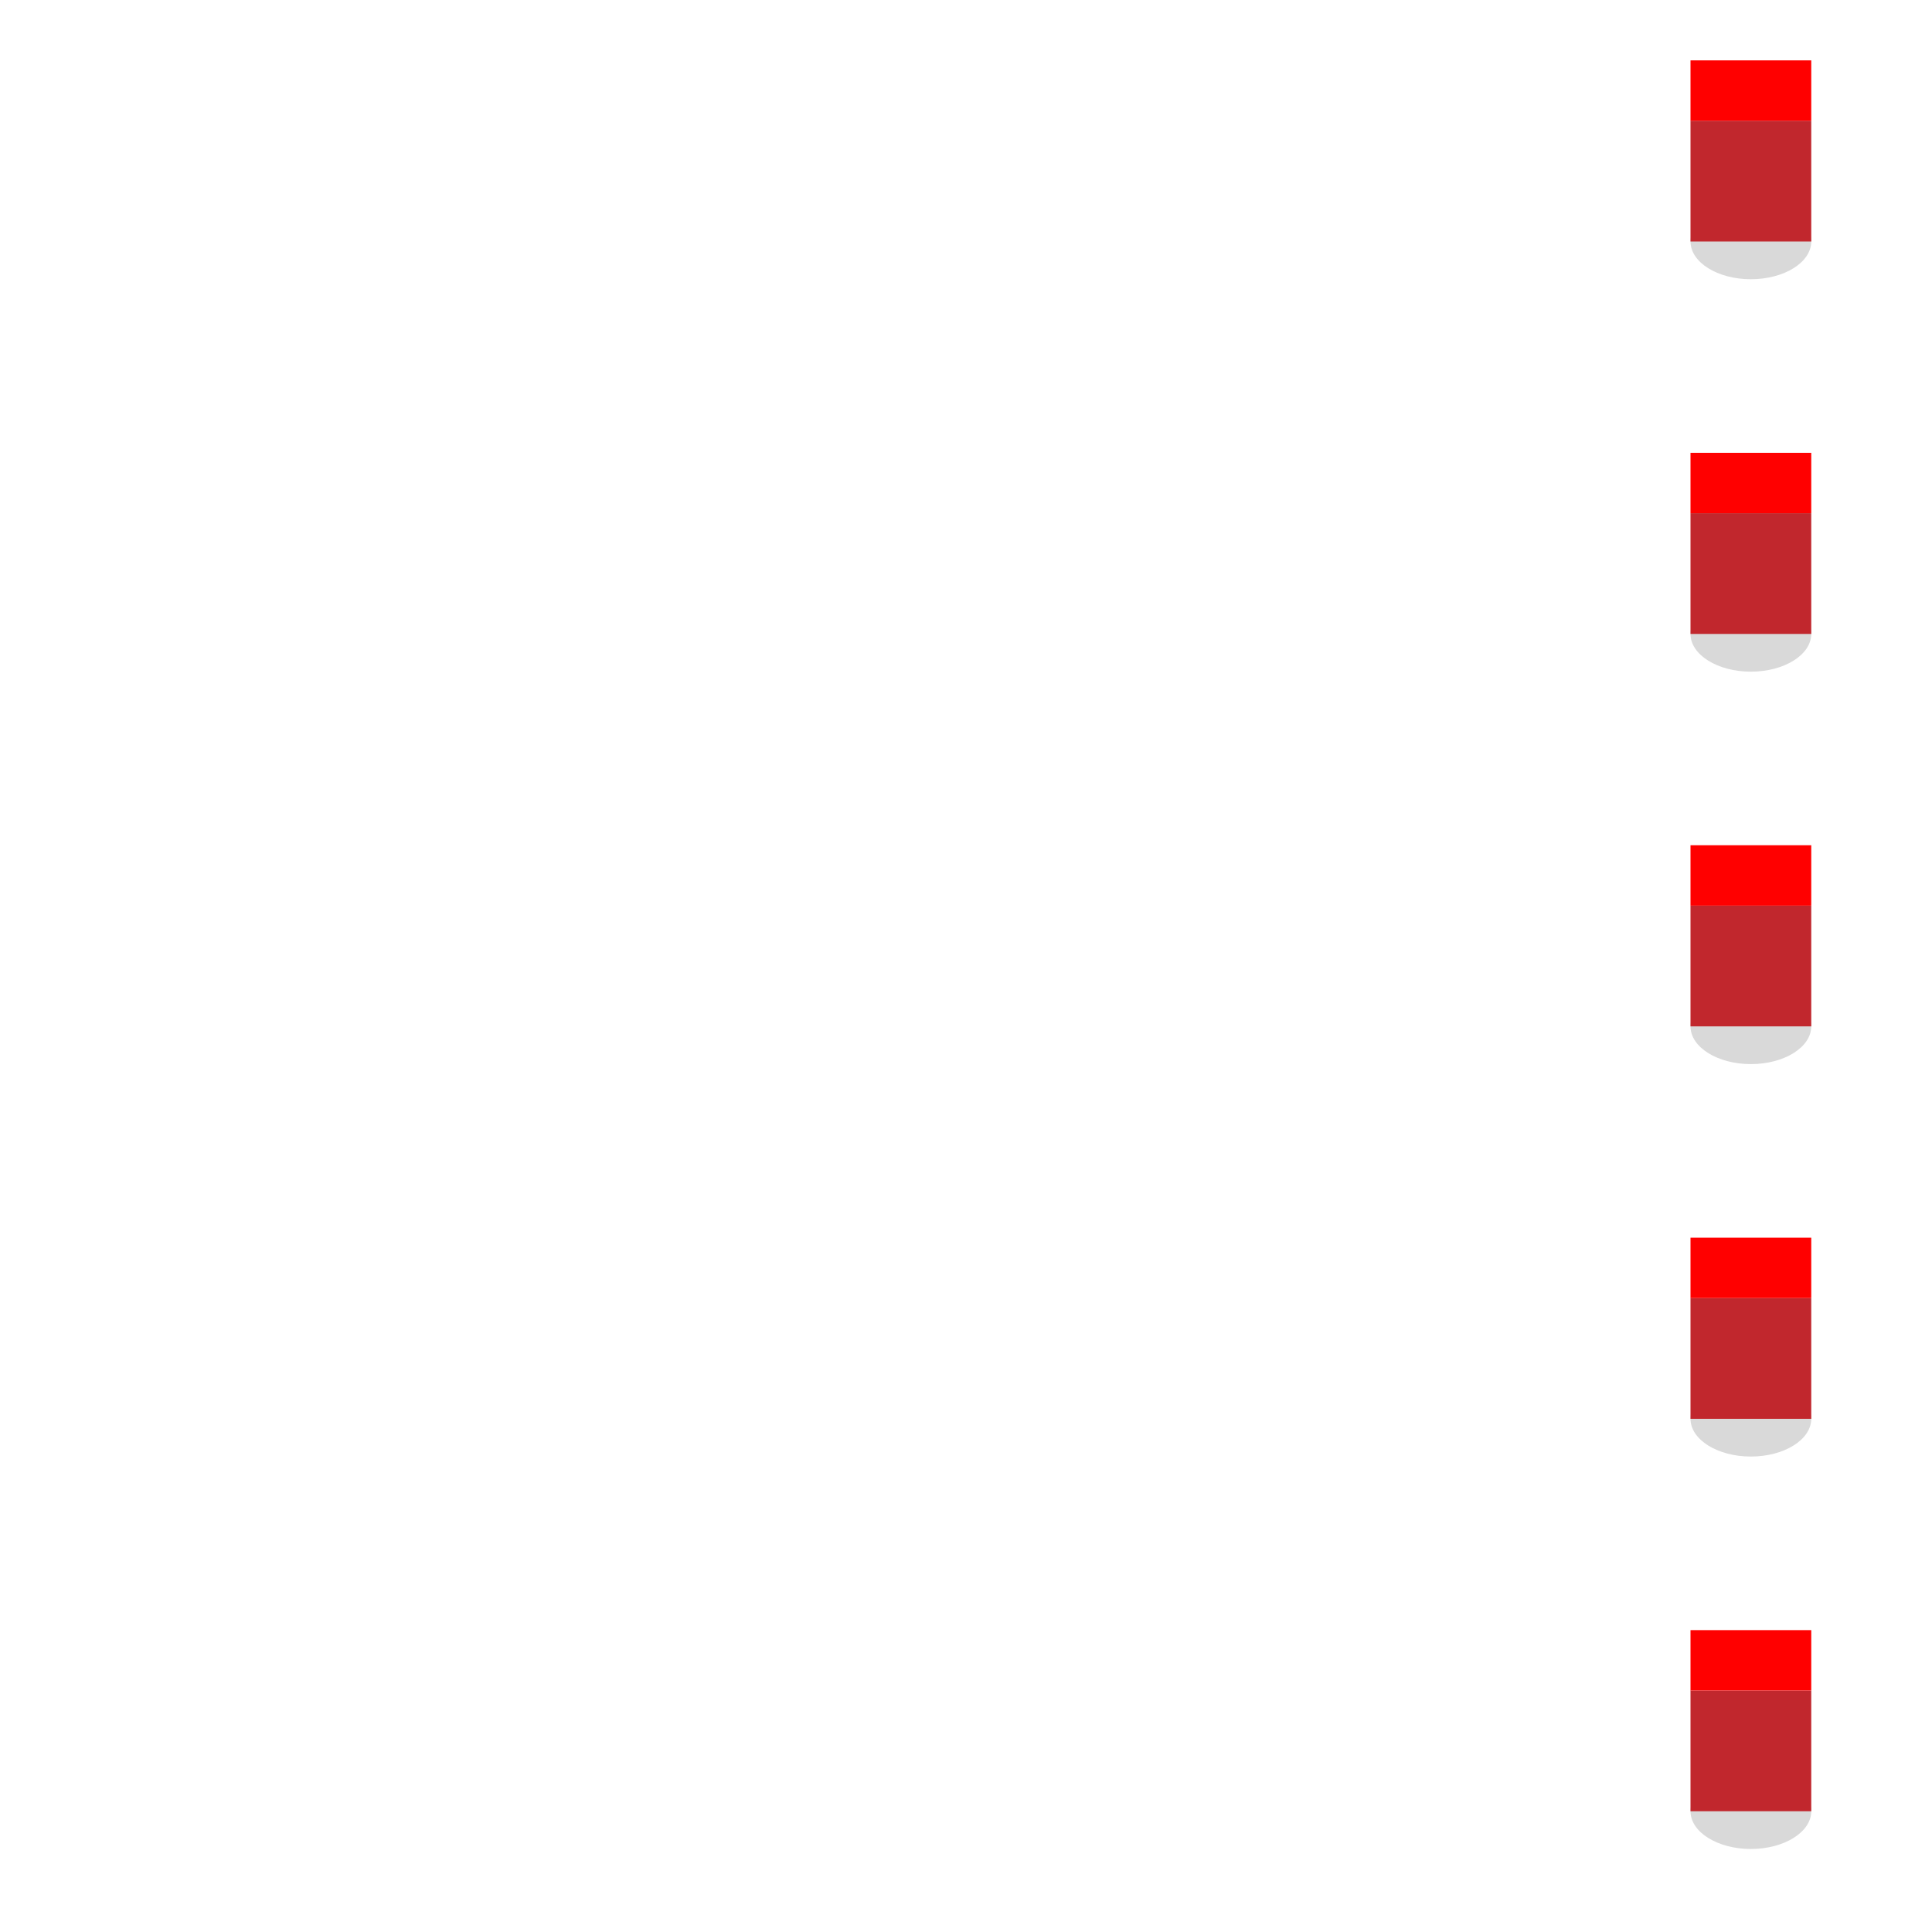 <svg xmlns="http://www.w3.org/2000/svg" viewBox="0 0 256 256"><defs><style>.a{opacity:0.15;}.b{fill:#c1272d;}.c{fill:red;}</style></defs><ellipse class="a" cx="232" cy="84" rx="8" ry="5"/><rect class="b" x="224" y="68" width="16" height="16"/><rect class="c" x="224" y="60" width="16" height="8"/><ellipse class="a" cx="232" cy="136" rx="8" ry="5"/><rect class="b" x="224" y="120" width="16" height="16"/><rect class="c" x="224" y="112" width="16" height="8"/><ellipse class="a" cx="232" cy="188" rx="8" ry="5"/><rect class="b" x="224" y="172" width="16" height="16"/><rect class="c" x="224" y="164" width="16" height="8"/><ellipse class="a" cx="232" cy="32" rx="8" ry="5"/><rect class="b" x="224" y="16" width="16" height="16"/><rect class="c" x="224" y="8" width="16" height="8"/><ellipse class="a" cx="232" cy="240" rx="8" ry="5"/><rect class="b" x="224" y="224" width="16" height="16"/><rect class="c" x="224" y="216" width="16" height="8"/></svg>